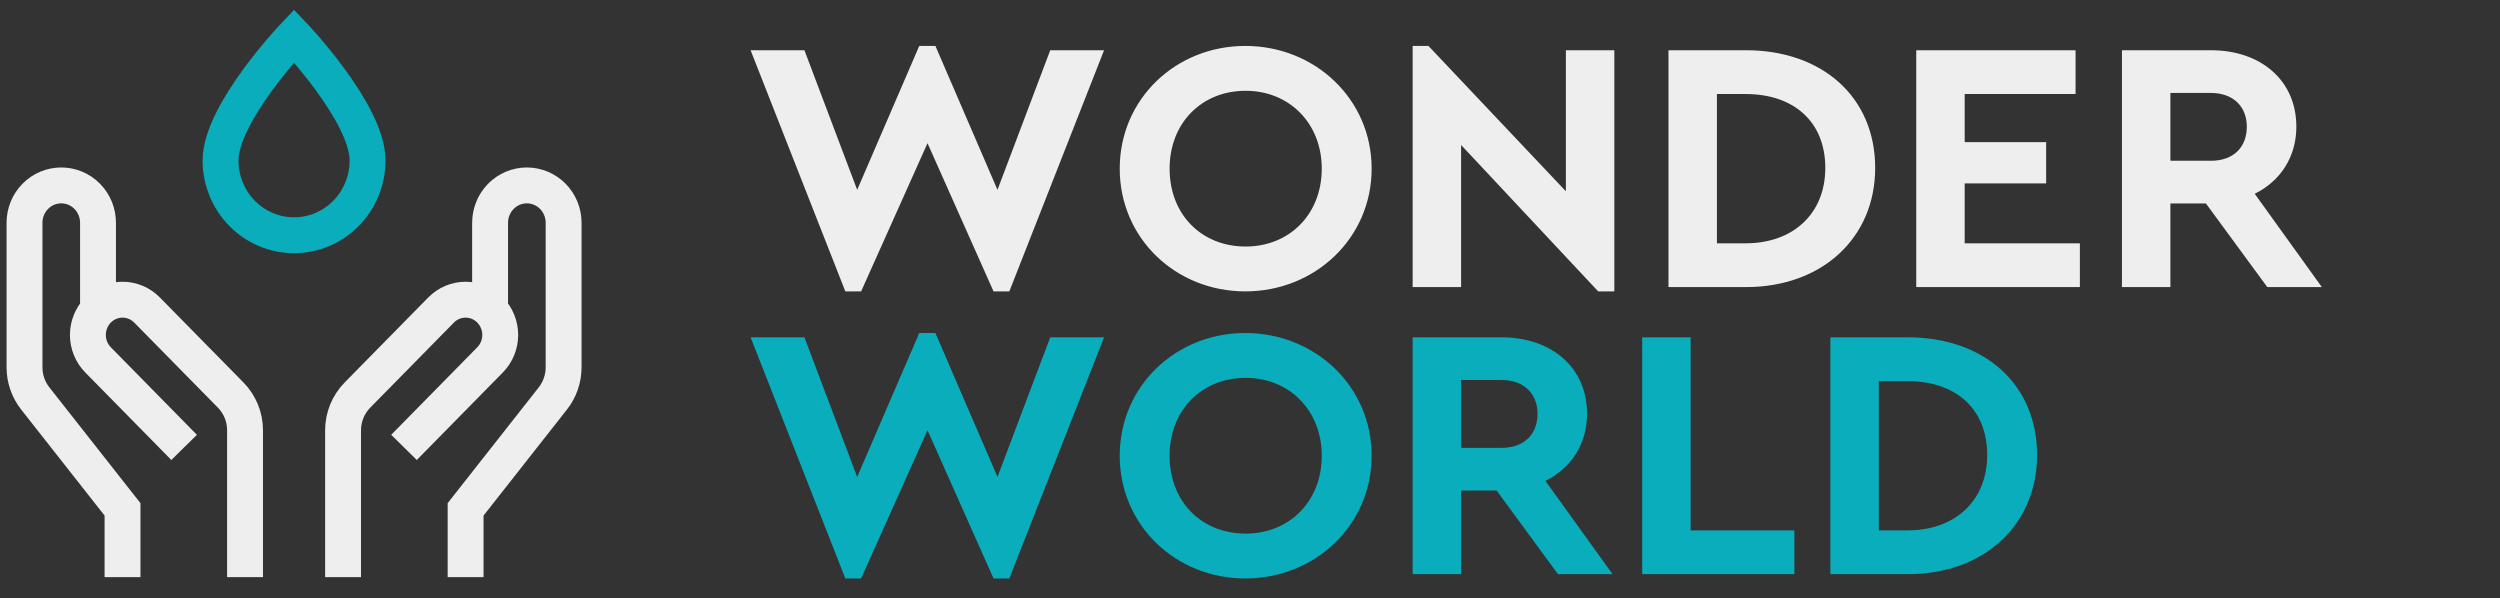 <svg width="209" height="50" viewBox="0 0 209 50" fill="none" xmlns="http://www.w3.org/2000/svg">
<rect x="0" y="0" width="209" height="50" fill="#333333" stroke="none"/>
<path d="M87.8 4.2L83.39 15.87L78.2 3.84H76.85L71.66 15.87L67.25 4.2H62.75L70.67 24.36H71.99L77.54 11.97L83.06 24.36H84.38L92.3 4.2H87.8ZM104.109 3.84C98.289 3.84 93.609 8.28 93.609 14.1C93.609 19.92 98.289 24.36 104.109 24.36C109.929 24.36 114.669 19.92 114.669 14.1C114.669 8.28 109.929 3.84 104.109 3.84ZM104.139 7.59C107.769 7.59 110.499 10.29 110.499 14.1C110.499 17.94 107.769 20.61 104.139 20.61C100.449 20.61 97.779 17.94 97.779 14.1C97.779 10.29 100.449 7.59 104.139 7.59ZM130.908 4.2V15.99L119.418 3.84H118.098V24H122.148V12.12L133.608 24.36H134.958V4.2H130.908ZM145.965 4.2H139.485V24H145.965C152.325 24 156.765 19.89 156.765 14.04C156.765 8.1 152.325 4.2 145.965 4.2ZM145.935 7.86C149.925 7.86 152.595 10.14 152.595 14.04C152.595 17.85 149.925 20.34 145.935 20.34H143.535V7.86H145.935ZM173.518 4.2H160.198V24H173.878V20.34H164.248V15.33H171.058V11.88H164.248V7.86H173.518V4.2ZM194.105 24L188.495 16.2C190.625 15.15 191.975 13.14 191.975 10.59C191.975 6.72 189.005 4.2 184.835 4.2H177.395V24H181.445V17.01H184.415L189.545 24H194.105ZM181.445 7.77H184.835C186.725 7.77 187.835 8.94 187.835 10.59C187.835 12.3 186.725 13.44 184.835 13.44H181.445V7.77Z" fill="#EEEEEE"/>
<path d="M87.8 28.2L83.39 39.87L78.2 27.84H76.85L71.66 39.87L67.25 28.2H62.75L70.67 48.36H71.99L77.54 35.97L83.06 48.36H84.38L92.3 28.2H87.8ZM104.109 27.84C98.289 27.84 93.609 32.28 93.609 38.1C93.609 43.92 98.289 48.36 104.109 48.36C109.929 48.36 114.669 43.92 114.669 38.1C114.669 32.28 109.929 27.84 104.109 27.84ZM104.139 31.59C107.769 31.59 110.499 34.29 110.499 38.1C110.499 41.94 107.769 44.61 104.139 44.61C100.449 44.61 97.779 41.94 97.779 38.1C97.779 34.29 100.449 31.59 104.139 31.59ZM134.808 48L129.198 40.2C131.328 39.15 132.678 37.14 132.678 34.59C132.678 30.72 129.708 28.2 125.538 28.2H118.098V48H122.148V41.01H125.118L130.248 48H134.808ZM122.148 31.77H125.538C127.428 31.77 128.538 32.94 128.538 34.59C128.538 36.3 127.428 37.44 125.538 37.44H122.148V31.77ZM141.338 28.2H137.288V48H150.008V44.34H141.338V28.2ZM159.5 28.2H153.02V48H159.5C165.86 48 170.3 43.89 170.3 38.04C170.3 32.1 165.86 28.2 159.5 28.2ZM159.47 31.86C163.46 31.86 166.13 34.14 166.13 38.04C166.13 41.85 163.46 44.34 159.47 44.34H157.07V31.86H159.47Z" fill="#09ADBB"/>
<path d="M10.243 46.75V42.583L2.946 33.308C2.365 32.57 2.049 31.653 2.049 30.708V18.625C2.049 17.796 2.372 17.001 2.949 16.415C3.525 15.829 4.307 15.5 5.122 15.5V15.5C5.936 15.5 6.718 15.829 7.294 16.415C7.871 17.001 8.194 17.796 8.194 18.625V25.054" stroke="#EEEEEE" stroke-width="3" stroke-miterlimit="10" stroke-linecap="square"/>
<path d="M20.486 46.75V35.975C20.486 34.87 20.054 33.81 19.286 33.029L12.292 25.917C11.748 25.364 11.011 25.054 10.243 25.054C9.475 25.054 8.738 25.364 8.194 25.917V25.917C7.652 26.469 7.347 27.219 7.347 28C7.347 28.781 7.652 29.531 8.194 30.083L14.34 36.333" stroke="#EEEEEE" stroke-width="3" stroke-miterlimit="10" stroke-linecap="square"/>
<path d="M38.924 46.75V42.583L46.221 33.308C46.801 32.57 47.117 31.653 47.118 30.708V18.625C47.118 17.796 46.794 17.001 46.218 16.415C45.642 15.829 44.86 15.5 44.045 15.5V15.5C43.23 15.5 42.449 15.829 41.872 16.415C41.296 17.001 40.972 17.796 40.972 18.625V25.054" stroke="#EEEEEE" stroke-width="3" stroke-miterlimit="10" stroke-linecap="square"/>
<path d="M28.68 46.75V35.975C28.681 34.87 29.113 33.81 29.881 33.029L36.875 25.917C37.419 25.364 38.155 25.054 38.924 25.054C39.692 25.054 40.429 25.364 40.972 25.917V25.917C41.515 26.469 41.82 27.219 41.82 28C41.82 28.781 41.515 29.531 40.972 30.083L34.826 36.333" stroke="#EEEEEE" stroke-width="3" stroke-miterlimit="10" stroke-linecap="square"/>
<path d="M18.438 13.417C18.438 9.458 24.583 3 24.583 3C24.583 3 30.729 9.458 30.729 13.417C30.729 15.074 30.082 16.664 28.929 17.836C27.776 19.008 26.213 19.667 24.583 19.667C22.953 19.667 21.39 19.008 20.238 17.836C19.085 16.664 18.438 15.074 18.438 13.417Z" stroke="#09ADBB" stroke-width="3" stroke-miterlimit="10" stroke-linecap="square"/>
</svg>
